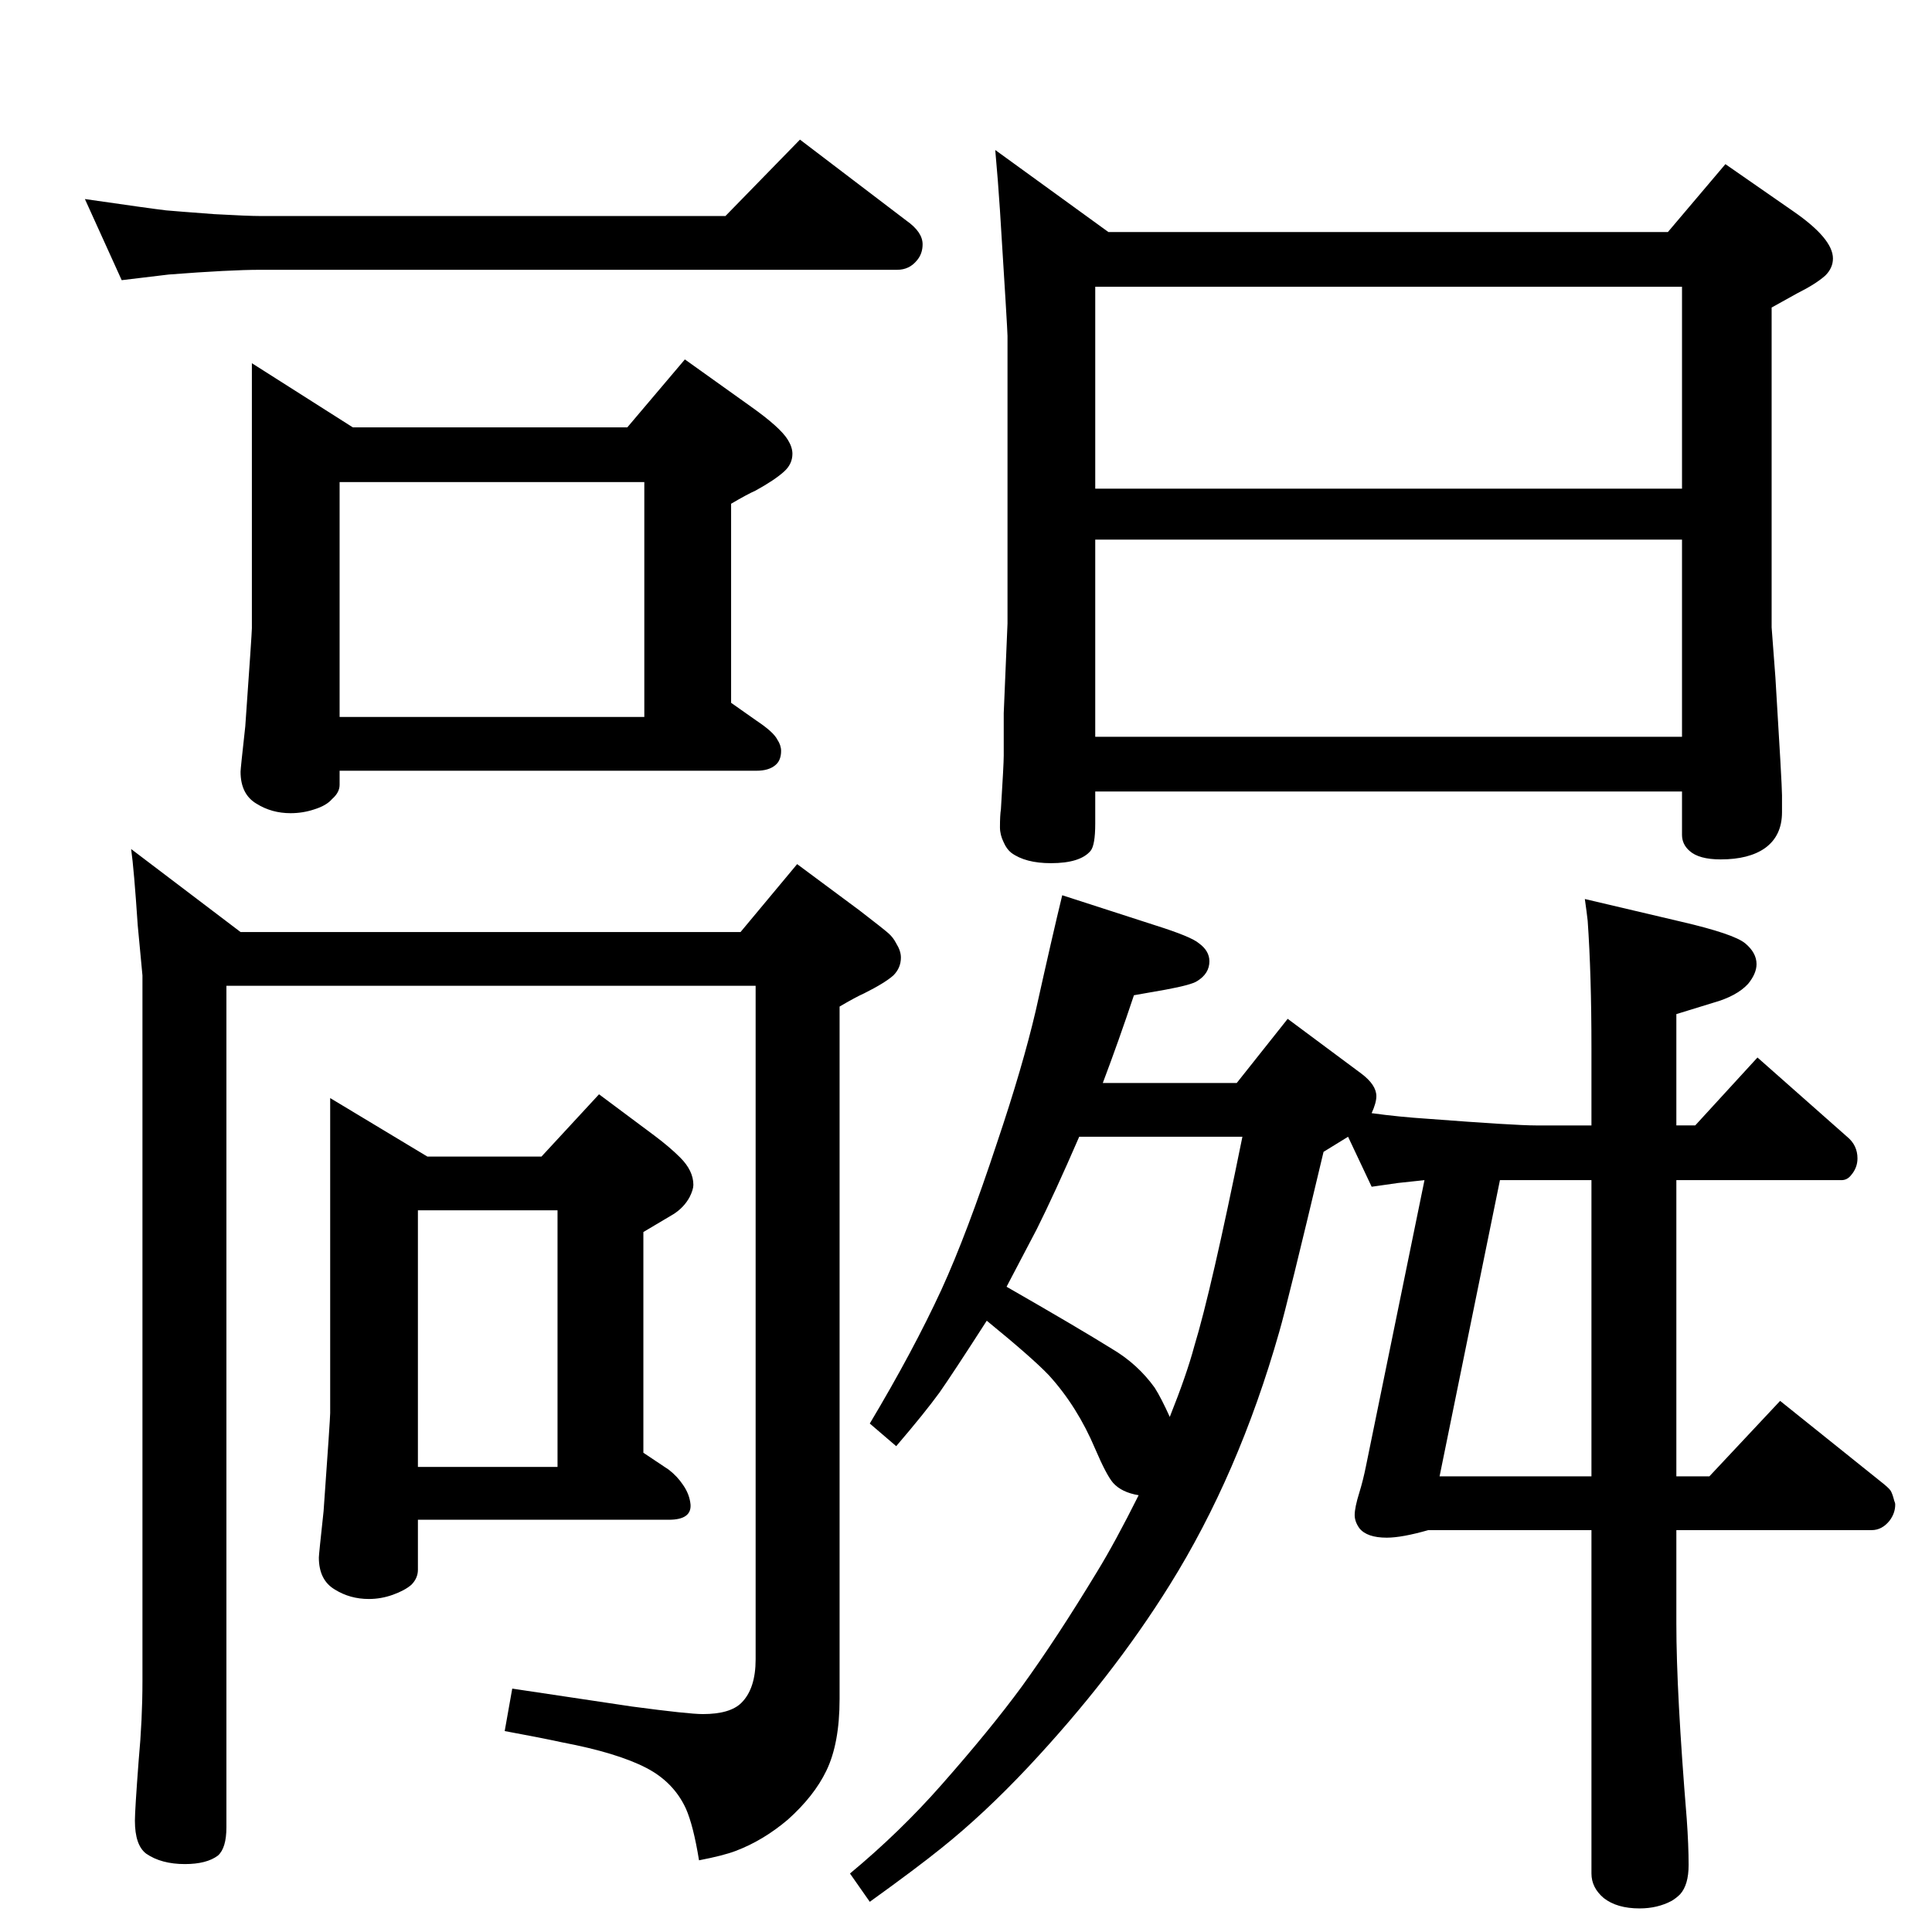 <?xml version="1.0" standalone="no"?>
<!DOCTYPE svg PUBLIC "-//W3C//DTD SVG 1.1//EN" "http://www.w3.org/Graphics/SVG/1.1/DTD/svg11.dtd" >
<svg xmlns="http://www.w3.org/2000/svg" xmlns:xlink="http://www.w3.org/1999/xlink" version="1.1" viewBox="0 -339 2048 2048">
  <g transform="matrix(1 0 0 -1 0 1709)">
   <path fill="currentColor"
d="M574 822l61 66l59 -44q16 -12 27 -23q14 -14 14 -29q0 -5 -4 -13q-6 -11 -17 -18l-32 -19v-234l27 -18q9 -7 15 -16q7 -10 8 -21q1 -16 -23 -16h-266v-53q0 -9 -7 -16q-7 -6 -19.5 -10.5t-25.5 -4.5q-20 0 -36 10q-17 10 -17 34q0 3 5 49q7 98 7 104v334l103 -62h121z
M591 765h-148v-272h148v272zM785 1060l60 72l66 -49q26 -20 31 -24.5t8 -10.5q5 -8 5 -15q0 -11 -8 -19q-9 -8 -31 -19q-9 -4 -26 -14v-734q0 -47 -14 -76q-13 -27 -41 -52q-26 -22 -55 -33q-13 -5 -39 -10q-6 37 -14 55q-13 28 -42 43q-31 16 -89 27q-23 5 -61 12l8 45
q53 -8 127 -19q60 -8 75 -8q29 0 41 12q15 15 15 46v714h-561v-892q0 -22 -9 -30q-12 -9 -35 -9q-25 0 -41 11q-12 9 -12 35q0 11 4 64q4 43 4 84v57v691l-5 53q-4 60 -7 81l116 -88h530zM1768 1802l61 72l72 -50q42 -29 42 -50q0 -10 -8 -18q-10 -9 -30 -19l-27 -15v-339
l4 -53q7 -114 7 -125v-18q0 -25 -18 -38q-17 -12 -47 -12q-23 0 -33 9q-8 7 -8 17v46h-622v-34q0 -23 -5 -29q-11 -13 -42 -13q-27 0 -42 11q-5 4 -8 11q-4 8 -4 16q0 13 1 19q3 48 3 57v45l4 95v305q0 6 -8 133q-2 31 -5 64l120 -87h593zM1783 1744h-622v-214h622v214z
M1161 1267h622v209h-622v-209zM665 1595l61 72l70 -50q31 -22 39 -35q5 -8 5 -15q0 -11 -9 -19q-10 -9 -30 -20q-9 -4 -26 -14v-211l27 -19q18 -12 22 -20q4 -6 4 -12q0 -10 -6 -15q-7 -6 -20 -6h-442v-15q0 -8 -8 -15q-6 -7 -19 -11q-12 -4 -25 -4q-20 0 -36 10
q-17 10 -17 34q0 3 5 48q7 99 7 104v281l107 -68h291zM683 1537h-323v-249h323v249zM769 1819l79 81l113 -86q17 -12 17 -25q0 -10 -6 -17q-8 -10 -21 -10h-675q-32 0 -97 -5q-16 -2 -50 -6l-39 86q69 -10 86 -12q11 -1 51 -4q36 -2 49 -2h493zM1169 900h142l54 68l78 -58
q16 -12 16 -24q0 -7 -5 -18q29 -4 60 -6q92 -7 114 -7h59v82q0 78 -4 135q-1 9 -3 23l102 -24q56 -13 68 -23t12 -22q0 -10 -9 -21q-12 -13 -37 -20l-39 -12v-118h20l66 72l95 -84q11 -9 11 -23q0 -10 -7 -18q-4 -5 -10 -5h-175v-314h35l75 80l106 -85q9 -7 11 -10t4 -11
q1 -2 1 -4q0 -9 -6 -17q-8 -10 -19 -10h-207v-99q0 -73 11 -207q2 -28 2 -49t-9 -31q-4 -4 -9 -7q-15 -8 -34 -8q-24 0 -38 11q-13 11 -13 26v364h-173q-28 -8 -44 -8q-21 0 -29 10q-5 7 -5 14q0 8 5 24q4 13 7 28l62 303l-28 -3l-28 -4l-25 53l-26 -16q-38 -160 -47 -191
q-43 -151 -116 -268q-61 -98 -150 -193q-47 -50 -92 -86q-26 -21 -76 -57l-21 30q53 44 97 94q52 59 85 104q37 51 80 122q19 31 44 81q-18 3 -27 13q-7 8 -19 36q-19 45 -49 78q-17 18 -66 58q-36 -56 -50 -76q-16 -22 -46 -57l-28 24q46 77 76 142q27 59 59 156
q27 80 41 140q18 81 28 122l99 -32q38 -12 46 -19q11 -8 11 -19q0 -13 -13 -21q-6 -4 -33 -9l-34 -6q-16 -48 -33 -93zM1144 843q-26 -60 -45 -98q-11 -21 -32 -61q75 -43 112 -66q27 -16 45 -41q7 -11 16 -31q18 45 26 75q18 59 51 222h-173zM1687 483v314h-97l-64 -314
h161z" />
  </g>

</svg>
